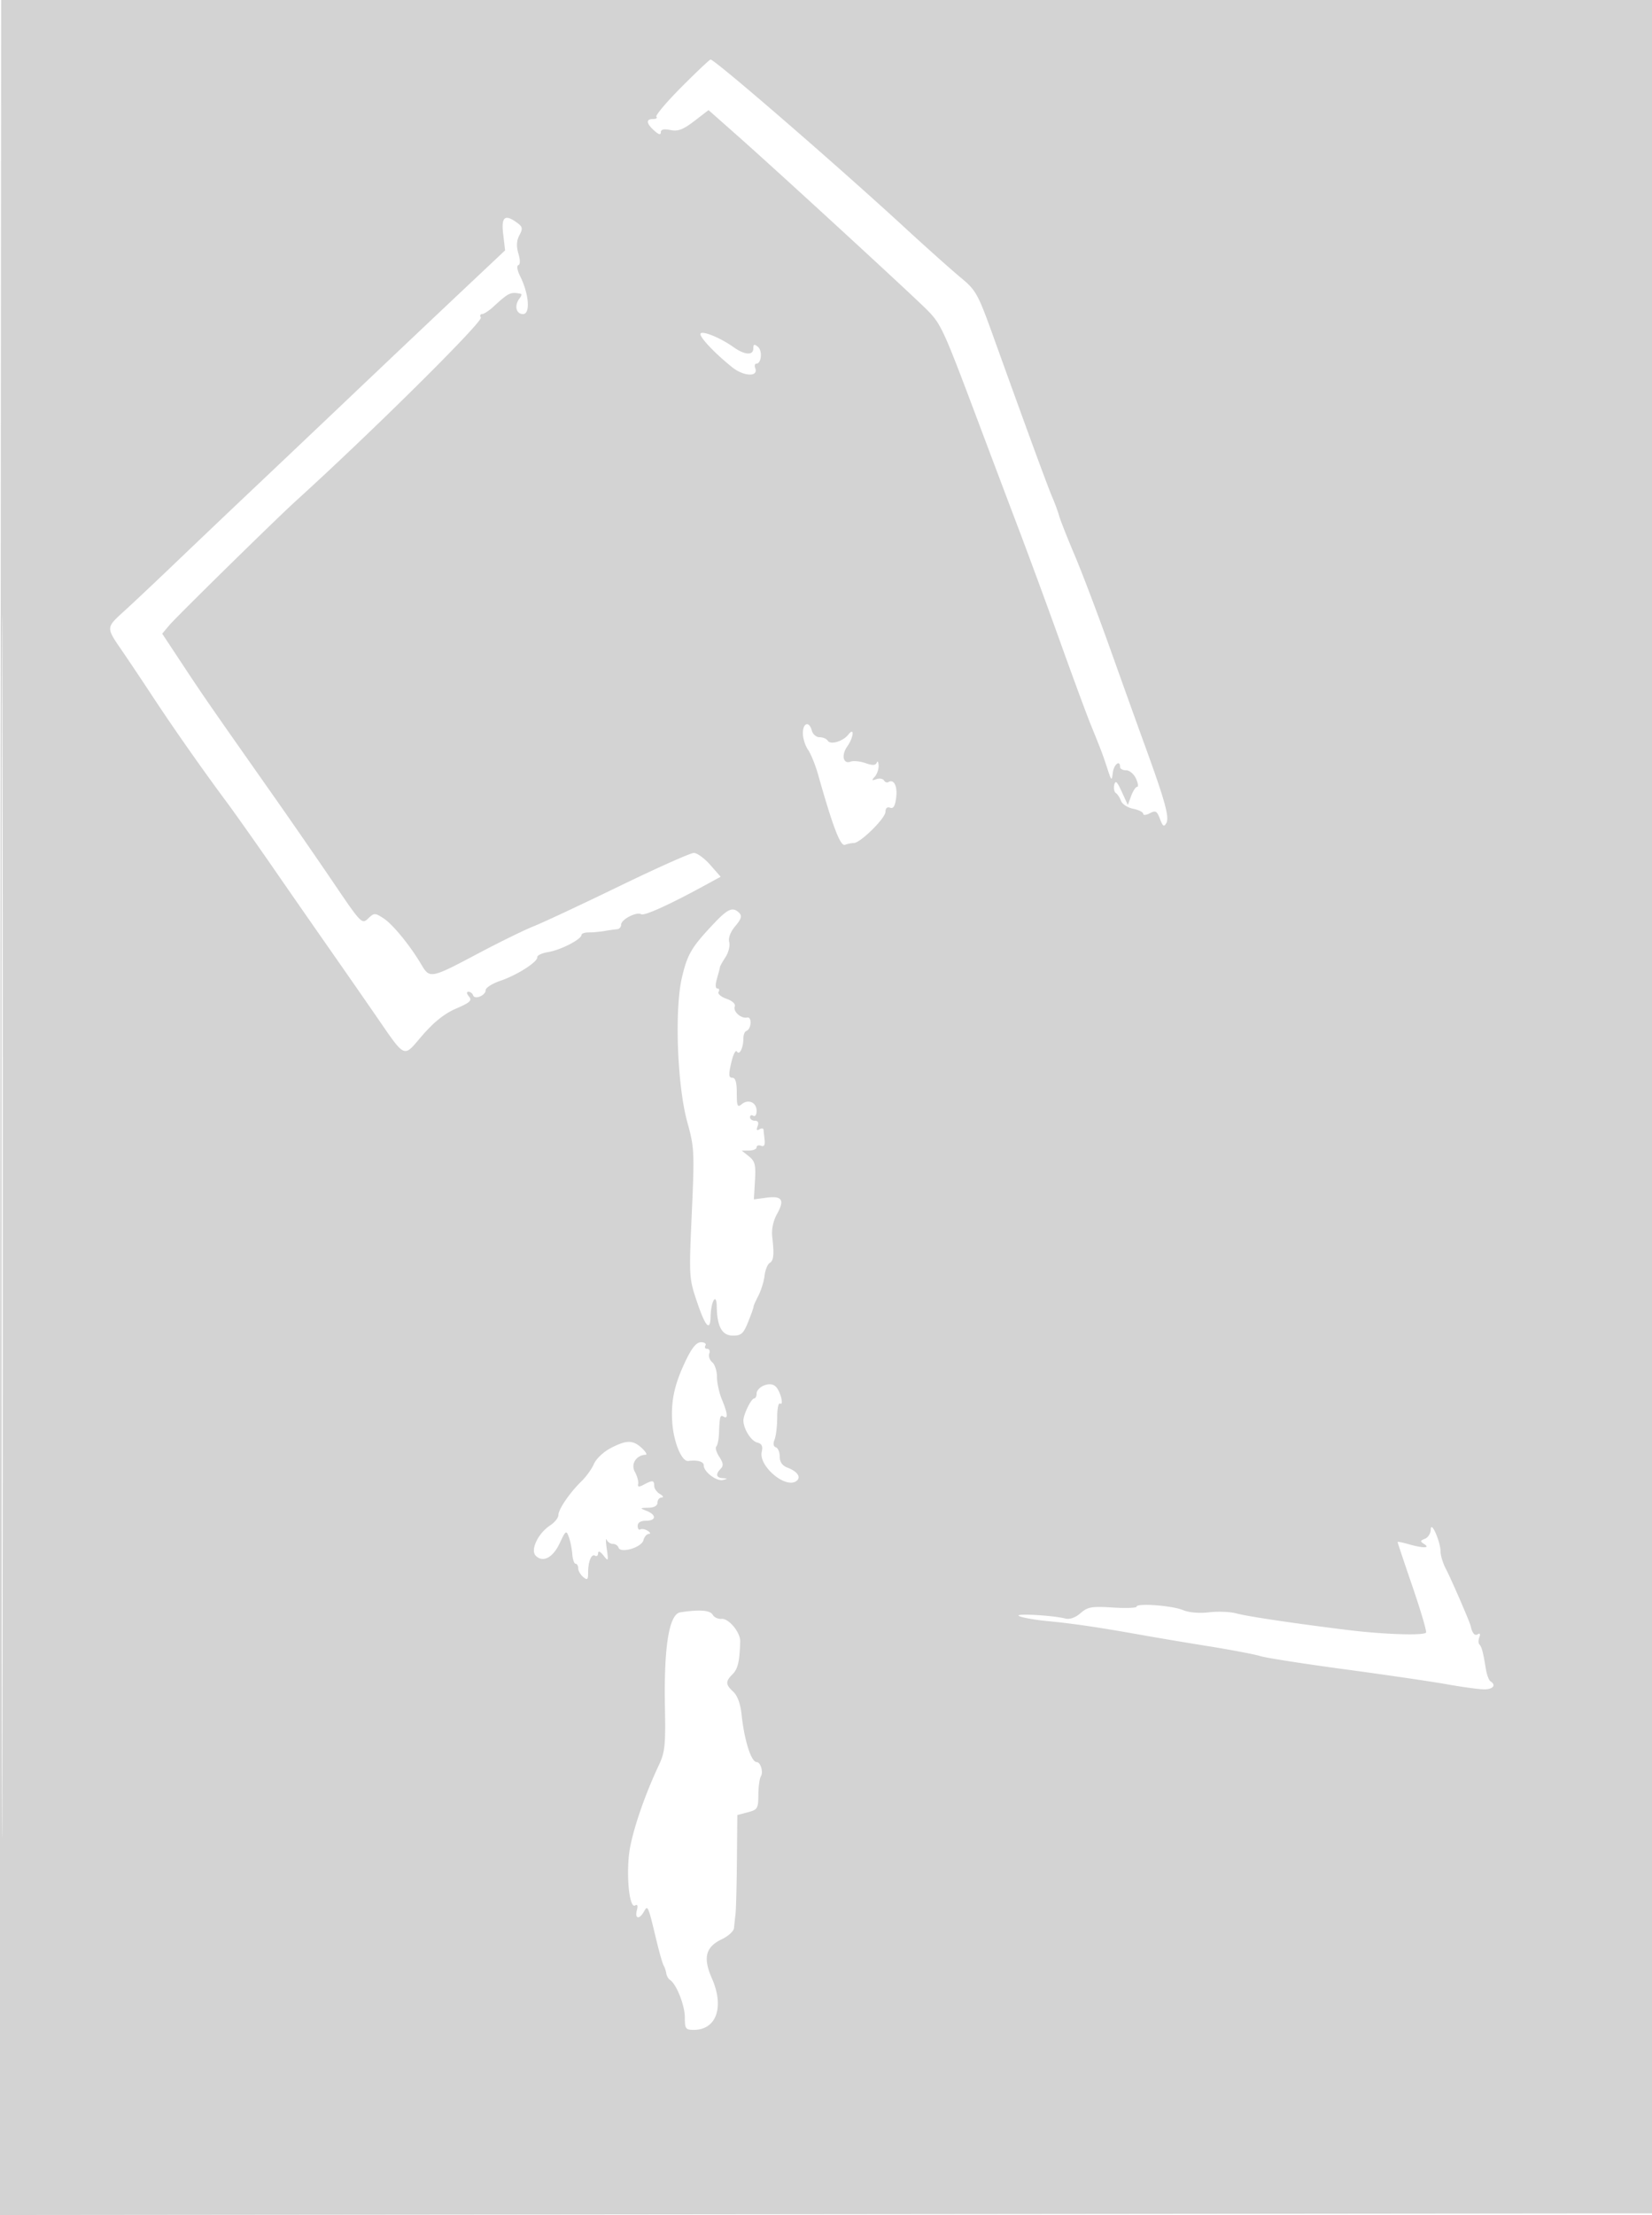 <svg xmlns="http://www.w3.org/2000/svg" width="500" height="670"><path d="M.096 335.002l-.253 335.002 250.329-.252L500.5 669.5l.077-334.75L500.654 0H.349L.096 335.002m206.145-308.66c-4.543 4.568-7.955 8.61-7.583 8.982.371.372-.075.676-.991.676-2.227 0-2.104 1.295.333 3.5 1.349 1.221 2 1.393 2 .53 0-.881.91-1.098 2.918-.696 2.3.46 3.831-.117 7.224-2.722l4.305-3.305 8.527 7.538C235.538 51.954 276.903 89.944 280.85 94c3.967 4.077 4.858 6.026 14.621 31.99 4.034 10.731 9.897 26.26 13.028 34.51 3.131 8.25 8.758 23.55 12.506 34 3.747 10.45 7.818 21.475 9.046 24.5 3.395 8.364 3.71 9.194 5.113 13.5 1.228 3.767 1.323 3.84 1.636 1.25.306-2.53 2.2-4.037 2.2-1.75 0 .55.828 1 1.839 1 1.012 0 2.353 1.125 2.979 2.5.627 1.375.786 2.5.354 2.5-.432 0-1.245 1.238-1.806 2.75l-1.02 2.75-1.823-4c-1.409-3.09-1.926-3.572-2.272-2.12-.246 1.034-.033 2.159.474 2.5.506.341 1.215 1.417 1.574 2.39.36.974 2.014 2.043 3.677 2.375 1.663.333 3.024 1.015 3.024 1.515 0 .501.904.426 2.009-.165 1.73-.926 2.158-.686 3.071 1.715.873 2.295 1.217 2.511 1.941 1.217.959-1.713-.47-6.855-6.51-23.427-2.004-5.5-6.698-18.564-10.43-29.032-3.732-10.467-8.595-23.292-10.807-28.5-2.213-5.207-4.34-10.593-4.728-11.968-.388-1.375-1.296-3.85-2.018-5.5-1.308-2.988-7.457-19.728-17.53-47.719-5.092-14.153-5.493-14.883-10.397-18.958-2.806-2.331-10.276-8.999-16.601-14.818-20.853-19.183-57.661-51.027-58.935-50.988-.311.01-4.282 3.756-8.824 8.325m-53.943 44.525l.576 4.867-13.154 12.383a12710.526 12710.526 0 00-33.159 31.383 18622.329 18622.329 0 01-30.533 28.94 5622.346 5622.346 0 00-22.087 21c-6.357 6.083-13.67 12.977-16.25 15.319-5.663 5.143-5.65 4.94-.782 12.04 2.15 3.135 6.426 9.526 9.502 14.201 6.066 9.218 15.029 21.99 22.108 31.5 2.456 3.3 8.667 12.075 13.802 19.5a6536.787 6536.787 0 0016.508 23.75 5541.245 5541.245 0 0114.26 20.5c9.991 14.446 8.75 13.862 14.746 6.94 3.532-4.077 6.731-6.617 10.226-8.121 4.217-1.814 4.881-2.434 3.89-3.628-.744-.896-.803-1.441-.157-1.441.572 0 1.198.476 1.392 1.057.477 1.433 3.814.06 3.814-1.57 0-.714 1.992-1.978 4.427-2.808 5.129-1.747 11.353-5.732 11.187-7.162-.063-.541 1.467-1.24 3.4-1.554 3.702-.602 9.986-3.854 9.986-5.167 0-.426 1.012-.768 2.25-.761 1.238.008 3.375-.185 4.75-.427 1.375-.243 3.063-.479 3.75-.525.688-.045 1.25-.686 1.25-1.422 0-1.547 4.702-3.963 6.068-3.119.905.559 8.371-2.807 18.741-8.45l5.308-2.889-3.162-3.601c-1.739-1.981-3.974-3.602-4.966-3.602s-11.183 4.548-22.647 10.107c-11.463 5.559-23.092 10.995-25.842 12.081-2.75 1.085-10.449 4.862-17.108 8.393-14.002 7.423-14.332 7.485-16.877 3.169-3.4-5.764-8.676-12.204-11.464-13.992-2.593-1.663-2.805-1.66-4.634.08-1.873 1.78-2.114 1.532-10.439-10.758-4.687-6.919-13.271-19.33-19.076-27.58-18.775-26.685-20.284-28.865-26.591-38.411l-6.217-9.412 2.203-2.613c2.152-2.554 32.253-32.092 38.203-37.49 23.13-20.983 56.774-54.321 56.032-55.522-.357-.578-.194-1.052.364-1.052.557 0 2.116-1.012 3.463-2.25 4.639-4.26 5.151-4.5 8.263-3.875.343.069.179.688-.363 1.375-1.666 2.111-1.09 4.75 1.035 4.75 2.294 0 1.827-6.046-.887-11.486-.841-1.686-1.073-3.125-.534-3.305.602-.201.611-1.503.024-3.514-.651-2.233-.558-3.903.309-5.546 1.066-2.021.972-2.546-.674-3.75-3.753-2.743-4.862-1.835-4.234 3.468M.493 371c0 164.725.116 232.113.257 149.75.141-82.362.141-217.137 0-299.5C.609 138.888.493 206.275.493 371M212 101.064c0 1.234 4.669 6.096 9.672 10.073 3.481 2.766 7.946 2.915 6.916.232-.289-.753-.142-1.369.327-1.369 1.539 0 1.909-3.901.482-5.086-1.098-.911-1.397-.812-1.397.464 0 2.212-2.607 2.038-6.038-.405-4.15-2.955-9.962-5.236-9.962-3.909m31 120.713c0 1.528.698 3.775 1.552 4.994.853 1.218 2.221 4.581 3.039 7.472 4.503 15.922 6.766 21.834 8.152 21.302.781-.3 1.984-.545 2.672-.545 1.977 0 9.585-7.503 9.585-9.453 0-1.098.527-1.559 1.399-1.224 1.001.384 1.525-.508 1.845-3.143.417-3.442-.712-5.627-2.377-4.598-.401.248-.999.013-1.33-.522-.331-.535-1.374-.701-2.319-.369-1.401.492-1.487.355-.468-.744.688-.741 1.214-2.269 1.171-3.397-.043-1.127-.295-1.52-.559-.873-.352.862-1.271.902-3.434.148-1.624-.566-3.639-.766-4.478-.444-2.242.86-2.878-1.932-1.039-4.557 1.98-2.828 2.287-6.094.339-3.616-1.618 2.058-5.398 3.171-6.225 1.833-.354-.573-1.464-1.041-2.467-1.041-1.004 0-2.06-.9-2.348-2-.777-2.974-2.71-2.419-2.71.777m-26.843 57.473c-6.844 7.231-8.084 9.316-9.751 16.395-2.297 9.76-1.44 32.754 1.635 43.853 2.107 7.604 2.173 8.959 1.338 27.5-.865 19.185-.839 19.62 1.563 26.752 2.552 7.574 4.009 9.163 4.128 4.5.121-4.716 1.776-7.445 1.86-3.065.117 6.161 1.604 8.815 4.937 8.815 2.497 0 3.16-.61 4.616-4.25.936-2.337 1.65-4.367 1.589-4.51-.062-.144.58-1.599 1.425-3.235.846-1.636 1.703-4.385 1.903-6.108.201-1.724.891-3.459 1.533-3.855 1.245-.77 1.41-2.453.79-8.042-.241-2.18.311-4.75 1.464-6.815 2.371-4.245 1.516-5.543-3.232-4.906l-3.786.508.331-5.644c.283-4.817.014-5.896-1.834-7.371l-2.166-1.728 2.25-.022c1.238-.012 2.25-.458 2.25-.991 0-.532.601-.738 1.336-.456.912.351 1.256-.215 1.083-1.781-.139-1.262-.29-2.658-.336-3.103-.046-.445-.609-.484-1.253-.086-.787.486-.961.178-.531-.941.417-1.087.129-1.664-.83-1.664-.808 0-1.469-.477-1.469-1.059s.45-.781 1-.441 1-.323 1-1.472c0-2.568-2.502-3.686-4.513-2.017-1.28 1.062-1.487.589-1.487-3.389 0-3.232-.409-4.622-1.361-4.622-1.101 0-1.163-.867-.326-4.527.57-2.489 1.345-4.026 1.722-3.416.791 1.279 1.965-1.144 1.965-4.055 0-1.01.409-1.985.908-2.169 1.529-.561 1.751-4.366.237-4.048-1.868.393-4.342-1.829-3.751-3.369.283-.739-.765-1.698-2.53-2.313-1.658-.578-2.729-1.513-2.38-2.077.349-.564.189-1.026-.355-1.026-.625 0-.671-1.111-.124-3.018.476-1.661.888-3.24.914-3.511.027-.271.783-1.613 1.681-2.983s1.394-3.403 1.103-4.516c-.331-1.266.359-3.081 1.841-4.841 1.794-2.133 2.089-3.098 1.213-3.974-1.937-1.937-3.404-1.34-7.6 3.093m-8.46 132c-3.533 7.308-4.66 12.326-4.239 18.875.386 6.017 2.857 12.04 4.835 11.79 2.859-.361 4.707.174 4.707 1.363 0 1.932 3.933 4.898 5.829 4.396 1.494-.395 1.486-.454-.079-.558-2.02-.134-2.247-1.219-.601-2.865.865-.865.754-1.75-.448-3.585-.878-1.34-1.288-2.745-.911-3.122.377-.378.741-2.117.81-3.865.206-5.262.357-5.823 1.4-5.179 1.421.878 1.239-.992-.5-5.154-.825-1.975-1.5-5.055-1.5-6.846 0-1.79-.648-3.793-1.441-4.451-.792-.657-1.194-1.837-.893-2.622.302-.785.023-1.427-.618-1.427s-.888-.45-.548-1c.34-.55-.256-1-1.324-1-1.353 0-2.71 1.591-4.479 5.25m23.553 7.817c-1.238.478-2.25 1.558-2.25 2.401 0 .842-.338 1.536-.75 1.54-.886.009-3.25 4.841-3.25 6.644 0 2.513 2.291 6.191 4.162 6.68 1.421.372 1.779 1.106 1.38 2.835-.968 4.194 6.963 11.04 10.336 8.922 1.744-1.095.635-2.943-2.475-4.126-1.632-.62-2.403-1.697-2.403-3.355 0-1.343-.531-2.618-1.18-2.835-.75-.25-.891-1.1-.389-2.333.435-1.067.792-4.073.792-6.68 0-2.607.377-4.508.836-4.223 1.292.798.145-3.77-1.289-5.132-.838-.796-2.036-.911-3.52-.338m-46.542 19.023c-2.086 1.1-4.311 3.218-4.945 4.706-.634 1.487-2.311 3.829-3.726 5.204-3.591 3.489-7.037 8.529-7.037 10.289 0 .815-1.116 2.212-2.479 3.105-3.693 2.42-6.084 7.472-4.355 9.201 2.17 2.17 5.191.571 7.248-3.837 1.783-3.819 1.972-3.948 2.739-1.874.453 1.225.925 3.552 1.048 5.172.123 1.619.579 2.944 1.012 2.944.433 0 .787.62.787 1.378 0 .757.675 1.937 1.5 2.622 1.266 1.051 1.5.849 1.5-1.296 0-3.384.999-5.823 2.105-5.139.492.304.909-.036.927-.756.019-.803.643-.535 1.612.691 1.494 1.892 1.548 1.783 1-2-.318-2.2-.331-3.437-.028-2.75.303.688 1.151 1.25 1.884 1.25.733 0 1.502.506 1.708 1.125.614 1.841 6.957-.038 7.53-2.231.272-1.042 1.005-1.901 1.629-1.909.623-.009.479-.429-.319-.934-.799-.506-1.811-.697-2.25-.426-.439.271-.798-.209-.798-1.066 0-.996.902-1.559 2.5-1.559 3.111 0 3.259-1.759.25-2.969-2.163-.869-2.143-.907.5-.968 1.75-.04 2.75-.609 2.75-1.563 0-.825.563-1.514 1.25-1.53.694-.017.471-.484-.5-1.05-.963-.561-1.75-1.672-1.75-2.47 0-1.731-.493-1.792-3.125-.383-1.536.822-1.932.764-1.724-.25.148-.724-.311-2.366-1.02-3.649-1.288-2.329.458-5.04 3.308-5.136.516-.018-.028-.932-1.209-2.032-2.665-2.483-4.682-2.464-9.522.09m248.331 24.553c-.021 1.179-.814 2.44-1.761 2.804-1.475.566-1.511.794-.25 1.591 2.032 1.285-.36 1.301-4.785.032-1.783-.512-3.243-.792-3.243-.623 0 .168 2.033 6.242 4.518 13.496 2.485 7.255 4.328 13.498 4.096 13.874-.603.974-12.821.575-23.769-.777-16.364-2.021-30.241-4.09-33.68-5.022-1.834-.497-5.531-.644-8.216-.326-2.956.351-6.073.085-7.903-.673-3.326-1.378-14.046-2.166-14.046-1.032 0 .392-3.262.508-7.25.259-6.375-.399-7.548-.193-9.716 1.704-1.543 1.351-3.252 1.961-4.569 1.631-4.062-1.02-16.034-1.64-13.965-.724 1.1.488 4.925 1.159 8.5 1.492 7.38.688 15.677 1.906 28 4.111 4.675.837 14.125 2.426 21 3.532 6.875 1.106 13.85 2.439 15.5 2.961 1.65.523 13.125 2.313 25.5 3.979s26.325 3.712 31 4.547c4.675.835 9.738 1.519 11.25 1.52 2.666.001 3.671-1.312 1.86-2.431-.489-.302-1.123-2.016-1.41-3.809-.781-4.886-1.243-6.635-1.935-7.328-.345-.345-.357-1.331-.026-2.193.369-.962.19-1.312-.464-.908-.944.583-1.669-.268-2.185-2.564-.294-1.307-5.89-14.178-7.507-17.266-.864-1.65-1.573-3.961-1.577-5.135-.009-3.033-2.914-9.615-2.967-6.722M205.922 487.7c-3.426.531-5.023 10.379-4.67 28.8.219 11.479 0 13.526-1.872 17.5-4.693 9.962-8.503 21.51-9.058 27.459-.713 7.63.338 15.869 1.9 14.904.716-.443.899.067.529 1.481-.677 2.589.753 2.862 2.132.406 1.176-2.095 1.256-1.917 3.69 8.25.921 3.85 1.944 7.45 2.273 8 .329.55.693 1.63.809 2.4.117.77.629 1.67 1.139 2 1.935 1.252 4.479 7.679 4.479 11.314 0 3.453.239 3.786 2.717 3.786 6.839 0 9.283-6.887 5.502-15.5-2.787-6.348-1.965-9.573 3.045-11.95 1.905-.904 3.533-2.41 3.619-3.347.086-.937.291-2.828.456-4.203.164-1.375.356-8.684.425-16.243l.126-13.742 3.169-.828c2.95-.771 3.17-1.133 3.195-5.258.014-2.436.353-4.951.753-5.589.813-1.298-.074-4.34-1.266-4.34-1.663 0-3.748-6.591-4.576-14.465-.328-3.121-1.249-5.642-2.48-6.789-2.409-2.244-2.443-3.118-.208-5.354 1.574-1.575 2.099-3.838 2.284-9.84.086-2.774-3.474-7.085-5.674-6.872-1.022.1-2.219-.463-2.659-1.25-.771-1.378-4.032-1.622-9.779-.73" fill="#d3d3d3" fill-rule="evenodd"/></svg>